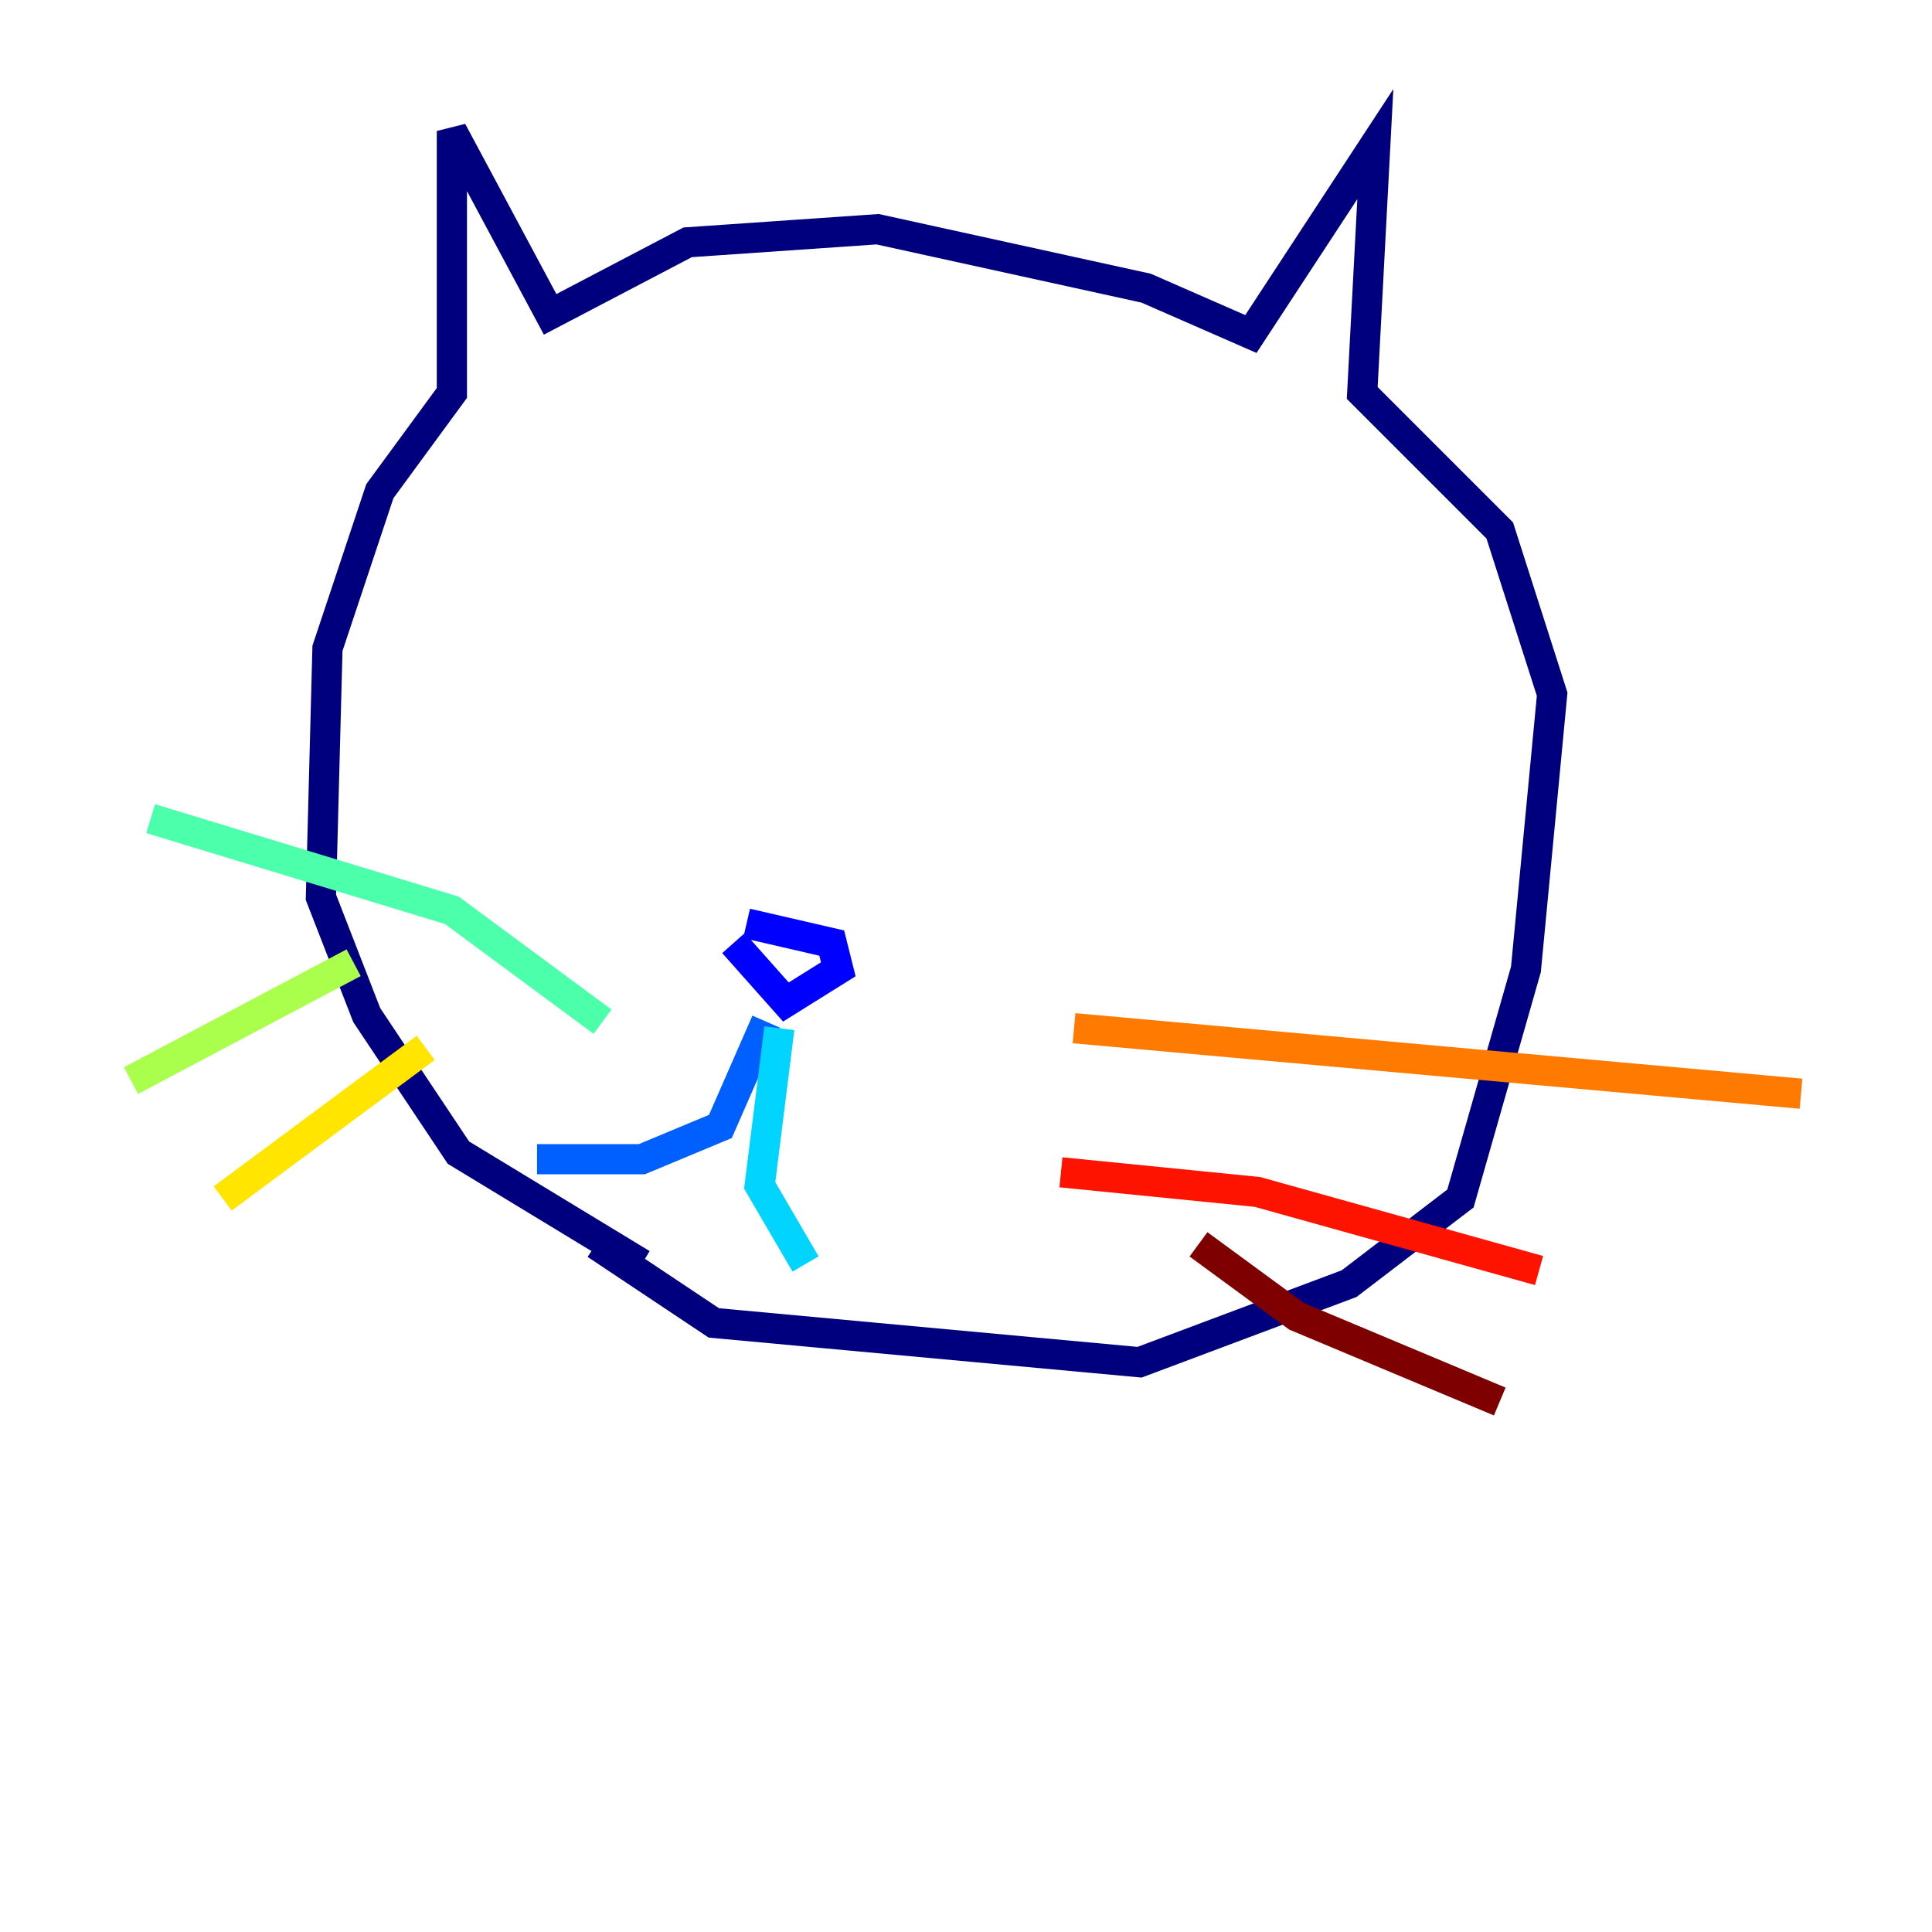 <?xml version="1.0" encoding="utf-8" ?>
<svg baseProfile="tiny" height="128" version="1.2" viewBox="0,0,128,128" width="128" xmlns="http://www.w3.org/2000/svg" xmlns:ev="http://www.w3.org/2001/xml-events" xmlns:xlink="http://www.w3.org/1999/xlink"><defs /><polyline fill="none" points="42.522,83.742 30.373,76.366 24.298,67.254 21.261,59.444 21.695,42.956 25.166,32.542 29.939,26.034 29.939,8.678 36.447,20.827 45.559,16.054 58.142,15.186 75.932,19.091 82.875,22.129 91.119,9.546 90.251,26.034 99.363,35.146 102.834,45.993 101.098,64.217 96.759,79.403 89.383,85.044 75.498,90.251 47.295,87.647 39.485,82.441" stroke="#00007f" stroke-width="2" /><polyline fill="none" points="48.597,62.481 52.068,66.386 55.539,64.217 55.105,62.481 49.464,61.18" stroke="#0000fe" stroke-width="2" /><polyline fill="none" points="50.766,67.688 47.729,74.63 42.522,76.8 35.58,76.8" stroke="#0060ff" stroke-width="2" /><polyline fill="none" points="51.634,68.122 50.332,78.536 53.37,83.742" stroke="#00d4ff" stroke-width="2" /><polyline fill="none" points="39.919,67.688 29.939,60.312 9.98,54.237" stroke="#4cffaa" stroke-width="2" /><polyline fill="none" points="23.43,63.783 8.678,71.593" stroke="#aaff4c" stroke-width="2" /><polyline fill="none" points="28.203,69.424 14.752,79.403" stroke="#ffe500" stroke-width="2" /><polyline fill="none" points="71.159,68.122 119.322,72.461" stroke="#ff7a00" stroke-width="2" /><polyline fill="none" points="70.291,77.668 83.308,78.969 101.966,84.176" stroke="#fe1200" stroke-width="2" /><polyline fill="none" points="79.403,82.441 85.912,87.214 99.363,92.854" stroke="#7f0000" stroke-width="2" /></svg>